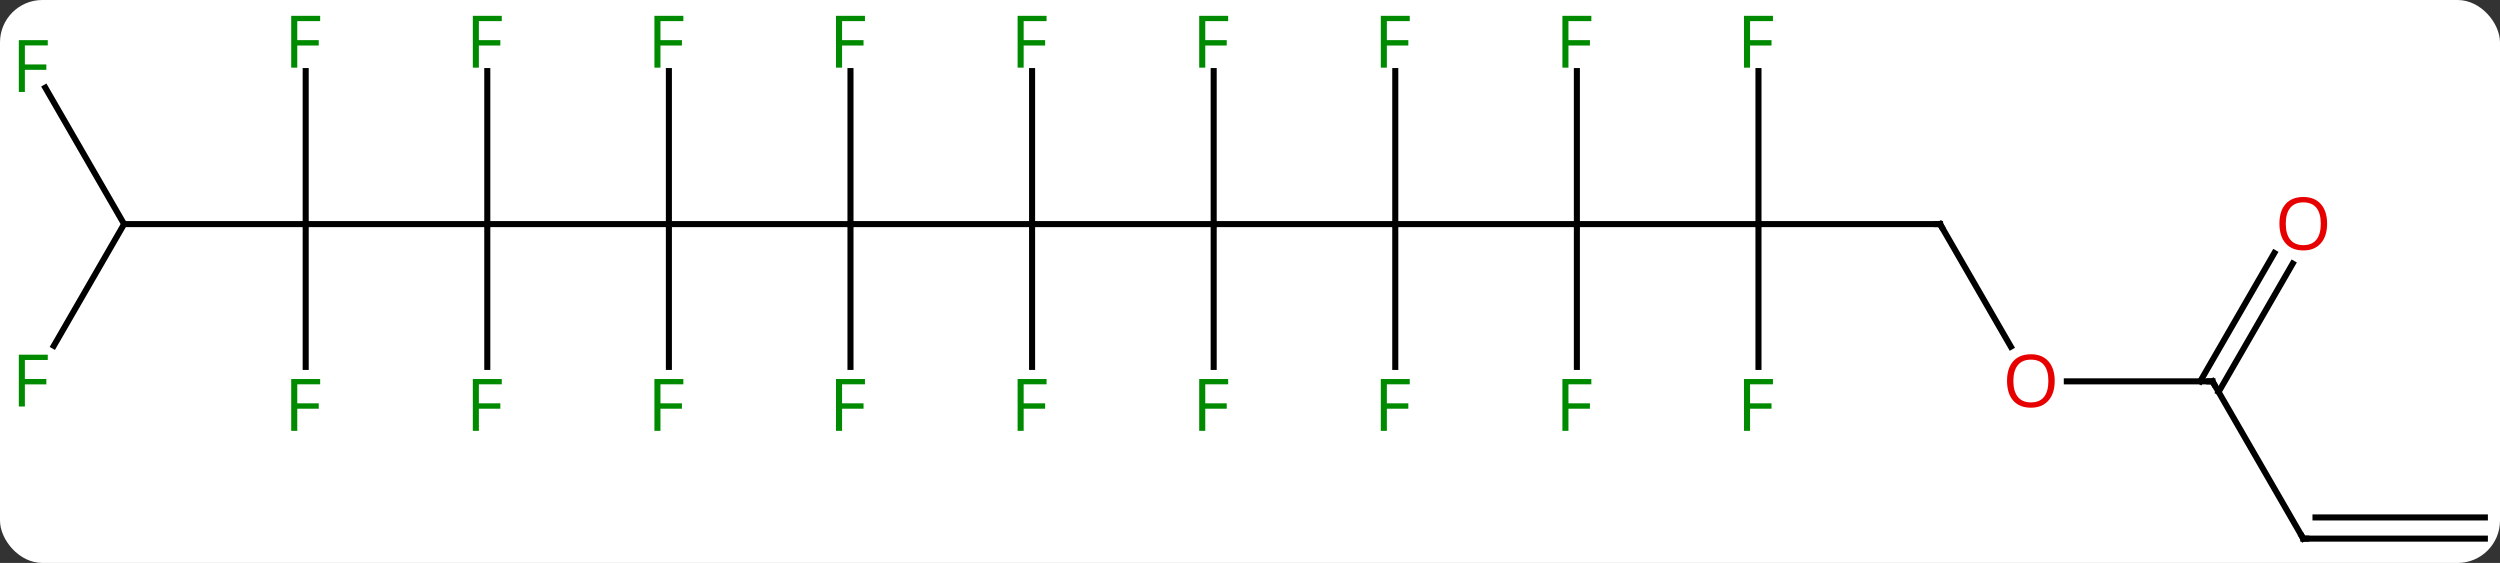 <svg width="413" viewBox="0 0 413 93" style="fill-opacity:1; color-rendering:auto; color-interpolation:auto; text-rendering:auto; stroke:black; stroke-linecap:square; stroke-miterlimit:10; shape-rendering:auto; stroke-opacity:1; fill:black; stroke-dasharray:none; font-weight:normal; stroke-width:1; font-family:'Open Sans'; font-style:normal; stroke-linejoin:miter; font-size:12; stroke-dashoffset:0; image-rendering:auto;" height="93" class="cas-substance-image" xmlns:xlink="http://www.w3.org/1999/xlink" xmlns="http://www.w3.org/2000/svg"><rect x="0" y="0" width="413" height="93" fill="#333333" stroke="none"/><svg class="cas-substance-single-component"><rect y="0" x="0" width="413" stroke="none" ry="7" rx="7" height="93" fill="white" class="cas-substance-group"/><svg y="0" x="0" width="413" viewBox="0 0 413 93" style="fill:black;" height="93" class="cas-substance-single-component-image"><svg><g><g transform="translate(208,48)" style="text-rendering:geometricPrecision; color-rendering:optimizeQuality; color-interpolation:linearRGB; stroke-linecap:butt; image-rendering:optimizeQuality;"><line y2="-10.98" y1="-10.98" x2="-67.5" x1="-37.5" style="fill:none;"/><line y2="-10.98" y1="-10.98" x2="-7.5" x1="-37.5" style="fill:none;"/><line y2="-36.257" y1="-10.98" x2="-37.5" x1="-37.5" style="fill:none;"/><line y2="12.614" y1="-10.98" x2="-37.5" x1="-37.5" style="fill:none;"/><line y2="-10.98" y1="-10.98" x2="-97.5" x1="-67.5" style="fill:none;"/><line y2="12.614" y1="-10.98" x2="-67.5" x1="-67.5" style="fill:none;"/><line y2="-36.257" y1="-10.98" x2="-67.5" x1="-67.5" style="fill:none;"/><line y2="-10.98" y1="-10.98" x2="22.5" x1="-7.5" style="fill:none;"/><line y2="12.614" y1="-10.98" x2="-7.5" x1="-7.5" style="fill:none;"/><line y2="-36.257" y1="-10.98" x2="-7.5" x1="-7.5" style="fill:none;"/><line y2="-10.98" y1="-10.98" x2="-127.5" x1="-97.5" style="fill:none;"/><line y2="12.614" y1="-10.98" x2="-97.5" x1="-97.5" style="fill:none;"/><line y2="-36.257" y1="-10.98" x2="-97.5" x1="-97.5" style="fill:none;"/><line y2="-10.98" y1="-10.98" x2="52.5" x1="22.5" style="fill:none;"/><line y2="12.614" y1="-10.98" x2="22.5" x1="22.5" style="fill:none;"/><line y2="-36.257" y1="-10.98" x2="22.5" x1="22.5" style="fill:none;"/><line y2="-10.98" y1="-10.98" x2="-157.5" x1="-127.5" style="fill:none;"/><line y2="-36.257" y1="-10.98" x2="-127.5" x1="-127.5" style="fill:none;"/><line y2="12.614" y1="-10.98" x2="-127.5" x1="-127.5" style="fill:none;"/><line y2="-10.98" y1="-10.98" x2="82.5" x1="52.5" style="fill:none;"/><line y2="12.614" y1="-10.98" x2="52.5" x1="52.5" style="fill:none;"/><line y2="-36.257" y1="-10.98" x2="52.5" x1="52.5" style="fill:none;"/><line y2="-10.98" y1="-10.98" x2="-187.5" x1="-157.5" style="fill:none;"/><line y2="-36.257" y1="-10.98" x2="-157.5" x1="-157.5" style="fill:none;"/><line y2="12.614" y1="-10.98" x2="-157.5" x1="-157.5" style="fill:none;"/><line y2="-10.98" y1="-10.98" x2="112.5" x1="82.5" style="fill:none;"/><line y2="12.614" y1="-10.98" x2="82.5" x1="82.5" style="fill:none;"/><line y2="-36.257" y1="-10.98" x2="82.5" x1="82.5" style="fill:none;"/><line y2="-33.524" y1="-10.98" x2="-200.515" x1="-187.5" style="fill:none;"/><line y2="9.127" y1="-10.98" x2="-199.109" x1="-187.5" style="fill:none;"/><line y2="9.272" y1="-10.98" x2="124.193" x1="112.5" style="fill:none;"/><line y2="15" y1="15" x2="157.5" x1="133.438" style="fill:none;"/><line y2="40.98" y1="15" x2="172.5" x1="157.5" style="fill:none;"/><line y2="-4.457" y1="16.75" x2="170.755" x1="158.51" style="fill:none;"/><line y2="-6.207" y1="15" x2="167.724" x1="155.479" style="fill:none;"/><line y2="40.98" y1="40.98" x2="202.5" x1="172.5" style="fill:none;"/><line y2="37.48" y1="37.48" x2="202.5" x1="174.521" style="fill:none;"/></g><g transform="translate(208,48)" style="fill:rgb(0,138,0); text-rendering:geometricPrecision; color-rendering:optimizeQuality; image-rendering:optimizeQuality; font-family:'Open Sans'; stroke:rgb(0,138,0); color-interpolation:linearRGB;"><path style="stroke:none;" d="M-38.891 -36.824 L-39.891 -36.824 L-39.891 -45.386 L-35.109 -45.386 L-35.109 -44.511 L-38.891 -44.511 L-38.891 -41.371 L-35.344 -41.371 L-35.344 -40.48 L-38.891 -40.48 L-38.891 -36.824 Z"/><path style="stroke:none;" d="M-38.891 23.176 L-39.891 23.176 L-39.891 14.614 L-35.109 14.614 L-35.109 15.489 L-38.891 15.489 L-38.891 18.629 L-35.344 18.629 L-35.344 19.52 L-38.891 19.52 L-38.891 23.176 Z"/><path style="stroke:none;" d="M-68.891 23.176 L-69.891 23.176 L-69.891 14.614 L-65.109 14.614 L-65.109 15.489 L-68.891 15.489 L-68.891 18.629 L-65.344 18.629 L-65.344 19.52 L-68.891 19.52 L-68.891 23.176 Z"/><path style="stroke:none;" d="M-68.891 -36.824 L-69.891 -36.824 L-69.891 -45.386 L-65.109 -45.386 L-65.109 -44.511 L-68.891 -44.511 L-68.891 -41.371 L-65.344 -41.371 L-65.344 -40.48 L-68.891 -40.48 L-68.891 -36.824 Z"/><path style="stroke:none;" d="M-8.891 23.176 L-9.891 23.176 L-9.891 14.614 L-5.109 14.614 L-5.109 15.489 L-8.891 15.489 L-8.891 18.629 L-5.344 18.629 L-5.344 19.52 L-8.891 19.52 L-8.891 23.176 Z"/><path style="stroke:none;" d="M-8.891 -36.824 L-9.891 -36.824 L-9.891 -45.386 L-5.109 -45.386 L-5.109 -44.511 L-8.891 -44.511 L-8.891 -41.371 L-5.344 -41.371 L-5.344 -40.48 L-8.891 -40.48 L-8.891 -36.824 Z"/><path style="stroke:none;" d="M-98.891 23.176 L-99.891 23.176 L-99.891 14.614 L-95.109 14.614 L-95.109 15.489 L-98.891 15.489 L-98.891 18.629 L-95.344 18.629 L-95.344 19.52 L-98.891 19.52 L-98.891 23.176 Z"/><path style="stroke:none;" d="M-98.891 -36.824 L-99.891 -36.824 L-99.891 -45.386 L-95.109 -45.386 L-95.109 -44.511 L-98.891 -44.511 L-98.891 -41.371 L-95.344 -41.371 L-95.344 -40.48 L-98.891 -40.48 L-98.891 -36.824 Z"/><path style="stroke:none;" d="M21.109 23.176 L20.109 23.176 L20.109 14.614 L24.891 14.614 L24.891 15.489 L21.109 15.489 L21.109 18.629 L24.656 18.629 L24.656 19.52 L21.109 19.52 L21.109 23.176 Z"/><path style="stroke:none;" d="M21.109 -36.824 L20.109 -36.824 L20.109 -45.386 L24.891 -45.386 L24.891 -44.511 L21.109 -44.511 L21.109 -41.371 L24.656 -41.371 L24.656 -40.48 L21.109 -40.48 L21.109 -36.824 Z"/><path style="stroke:none;" d="M-128.891 -36.824 L-129.891 -36.824 L-129.891 -45.386 L-125.109 -45.386 L-125.109 -44.511 L-128.891 -44.511 L-128.891 -41.371 L-125.344 -41.371 L-125.344 -40.48 L-128.891 -40.48 L-128.891 -36.824 Z"/><path style="stroke:none;" d="M-128.891 23.176 L-129.891 23.176 L-129.891 14.614 L-125.109 14.614 L-125.109 15.489 L-128.891 15.489 L-128.891 18.629 L-125.344 18.629 L-125.344 19.52 L-128.891 19.52 L-128.891 23.176 Z"/><path style="stroke:none;" d="M51.109 23.176 L50.109 23.176 L50.109 14.614 L54.891 14.614 L54.891 15.489 L51.109 15.489 L51.109 18.629 L54.656 18.629 L54.656 19.52 L51.109 19.52 L51.109 23.176 Z"/><path style="stroke:none;" d="M51.109 -36.824 L50.109 -36.824 L50.109 -45.386 L54.891 -45.386 L54.891 -44.511 L51.109 -44.511 L51.109 -41.371 L54.656 -41.371 L54.656 -40.48 L51.109 -40.48 L51.109 -36.824 Z"/><path style="stroke:none;" d="M-158.891 -36.824 L-159.891 -36.824 L-159.891 -45.386 L-155.109 -45.386 L-155.109 -44.511 L-158.891 -44.511 L-158.891 -41.371 L-155.344 -41.371 L-155.344 -40.48 L-158.891 -40.48 L-158.891 -36.824 Z"/><path style="stroke:none;" d="M-158.891 23.176 L-159.891 23.176 L-159.891 14.614 L-155.109 14.614 L-155.109 15.489 L-158.891 15.489 L-158.891 18.629 L-155.344 18.629 L-155.344 19.52 L-158.891 19.52 L-158.891 23.176 Z"/></g><g transform="translate(208,48)" style="stroke-linecap:butt; text-rendering:geometricPrecision; color-rendering:optimizeQuality; image-rendering:optimizeQuality; font-family:'Open Sans'; color-interpolation:linearRGB; stroke-miterlimit:5;"><path style="fill:none;" d="M112 -10.98 L112.5 -10.98 L112.75 -10.547"/><path style="fill:rgb(0,138,0); stroke:none;" d="M81.109 23.176 L80.109 23.176 L80.109 14.614 L84.891 14.614 L84.891 15.489 L81.109 15.489 L81.109 18.629 L84.656 18.629 L84.656 19.52 L81.109 19.52 L81.109 23.176 Z"/><path style="fill:rgb(0,138,0); stroke:none;" d="M81.109 -36.824 L80.109 -36.824 L80.109 -45.386 L84.891 -45.386 L84.891 -44.511 L81.109 -44.511 L81.109 -41.371 L84.656 -41.371 L84.656 -40.48 L81.109 -40.48 L81.109 -36.824 Z"/><path style="fill:rgb(0,138,0); stroke:none;" d="M-203.891 -32.807 L-204.891 -32.807 L-204.891 -41.369 L-200.109 -41.369 L-200.109 -40.494 L-203.891 -40.494 L-203.891 -37.354 L-200.344 -37.354 L-200.344 -36.463 L-203.891 -36.463 L-203.891 -32.807 Z"/><path style="fill:rgb(0,138,0); stroke:none;" d="M-203.891 19.156 L-204.891 19.156 L-204.891 10.594 L-200.109 10.594 L-200.109 11.469 L-203.891 11.469 L-203.891 14.609 L-200.344 14.609 L-200.344 15.5 L-203.891 15.5 L-203.891 19.156 Z"/><path style="fill:rgb(230,0,0); stroke:none;" d="M131.438 14.93 Q131.438 16.992 130.398 18.172 Q129.359 19.352 127.516 19.352 Q125.625 19.352 124.594 18.188 Q123.562 17.023 123.562 14.914 Q123.562 12.82 124.594 11.672 Q125.625 10.523 127.516 10.523 Q129.375 10.523 130.406 11.695 Q131.438 12.867 131.438 14.93 ZM124.609 14.93 Q124.609 16.664 125.352 17.57 Q126.094 18.477 127.516 18.477 Q128.938 18.477 129.664 17.578 Q130.391 16.68 130.391 14.93 Q130.391 13.195 129.664 12.305 Q128.938 11.414 127.516 11.414 Q126.094 11.414 125.352 12.312 Q124.609 13.211 124.609 14.93 Z"/><path style="fill:none;" d="M157 15 L157.5 15 L157.75 15.433"/><path style="fill:none;" d="M172.25 40.547 L172.5 40.98 L173 40.98"/><path style="fill:rgb(230,0,0); stroke:none;" d="M176.438 -11.05 Q176.438 -8.988 175.398 -7.808 Q174.359 -6.628 172.516 -6.628 Q170.625 -6.628 169.594 -7.793 Q168.562 -8.957 168.562 -11.066 Q168.562 -13.16 169.594 -14.308 Q170.625 -15.457 172.516 -15.457 Q174.375 -15.457 175.406 -14.285 Q176.438 -13.113 176.438 -11.05 ZM169.609 -11.05 Q169.609 -9.316 170.352 -8.41 Q171.094 -7.503 172.516 -7.503 Q173.938 -7.503 174.664 -8.402 Q175.391 -9.3 175.391 -11.05 Q175.391 -12.785 174.664 -13.675 Q173.938 -14.566 172.516 -14.566 Q171.094 -14.566 170.352 -13.668 Q169.609 -12.769 169.609 -11.05 Z"/></g></g></svg></svg></svg></svg>